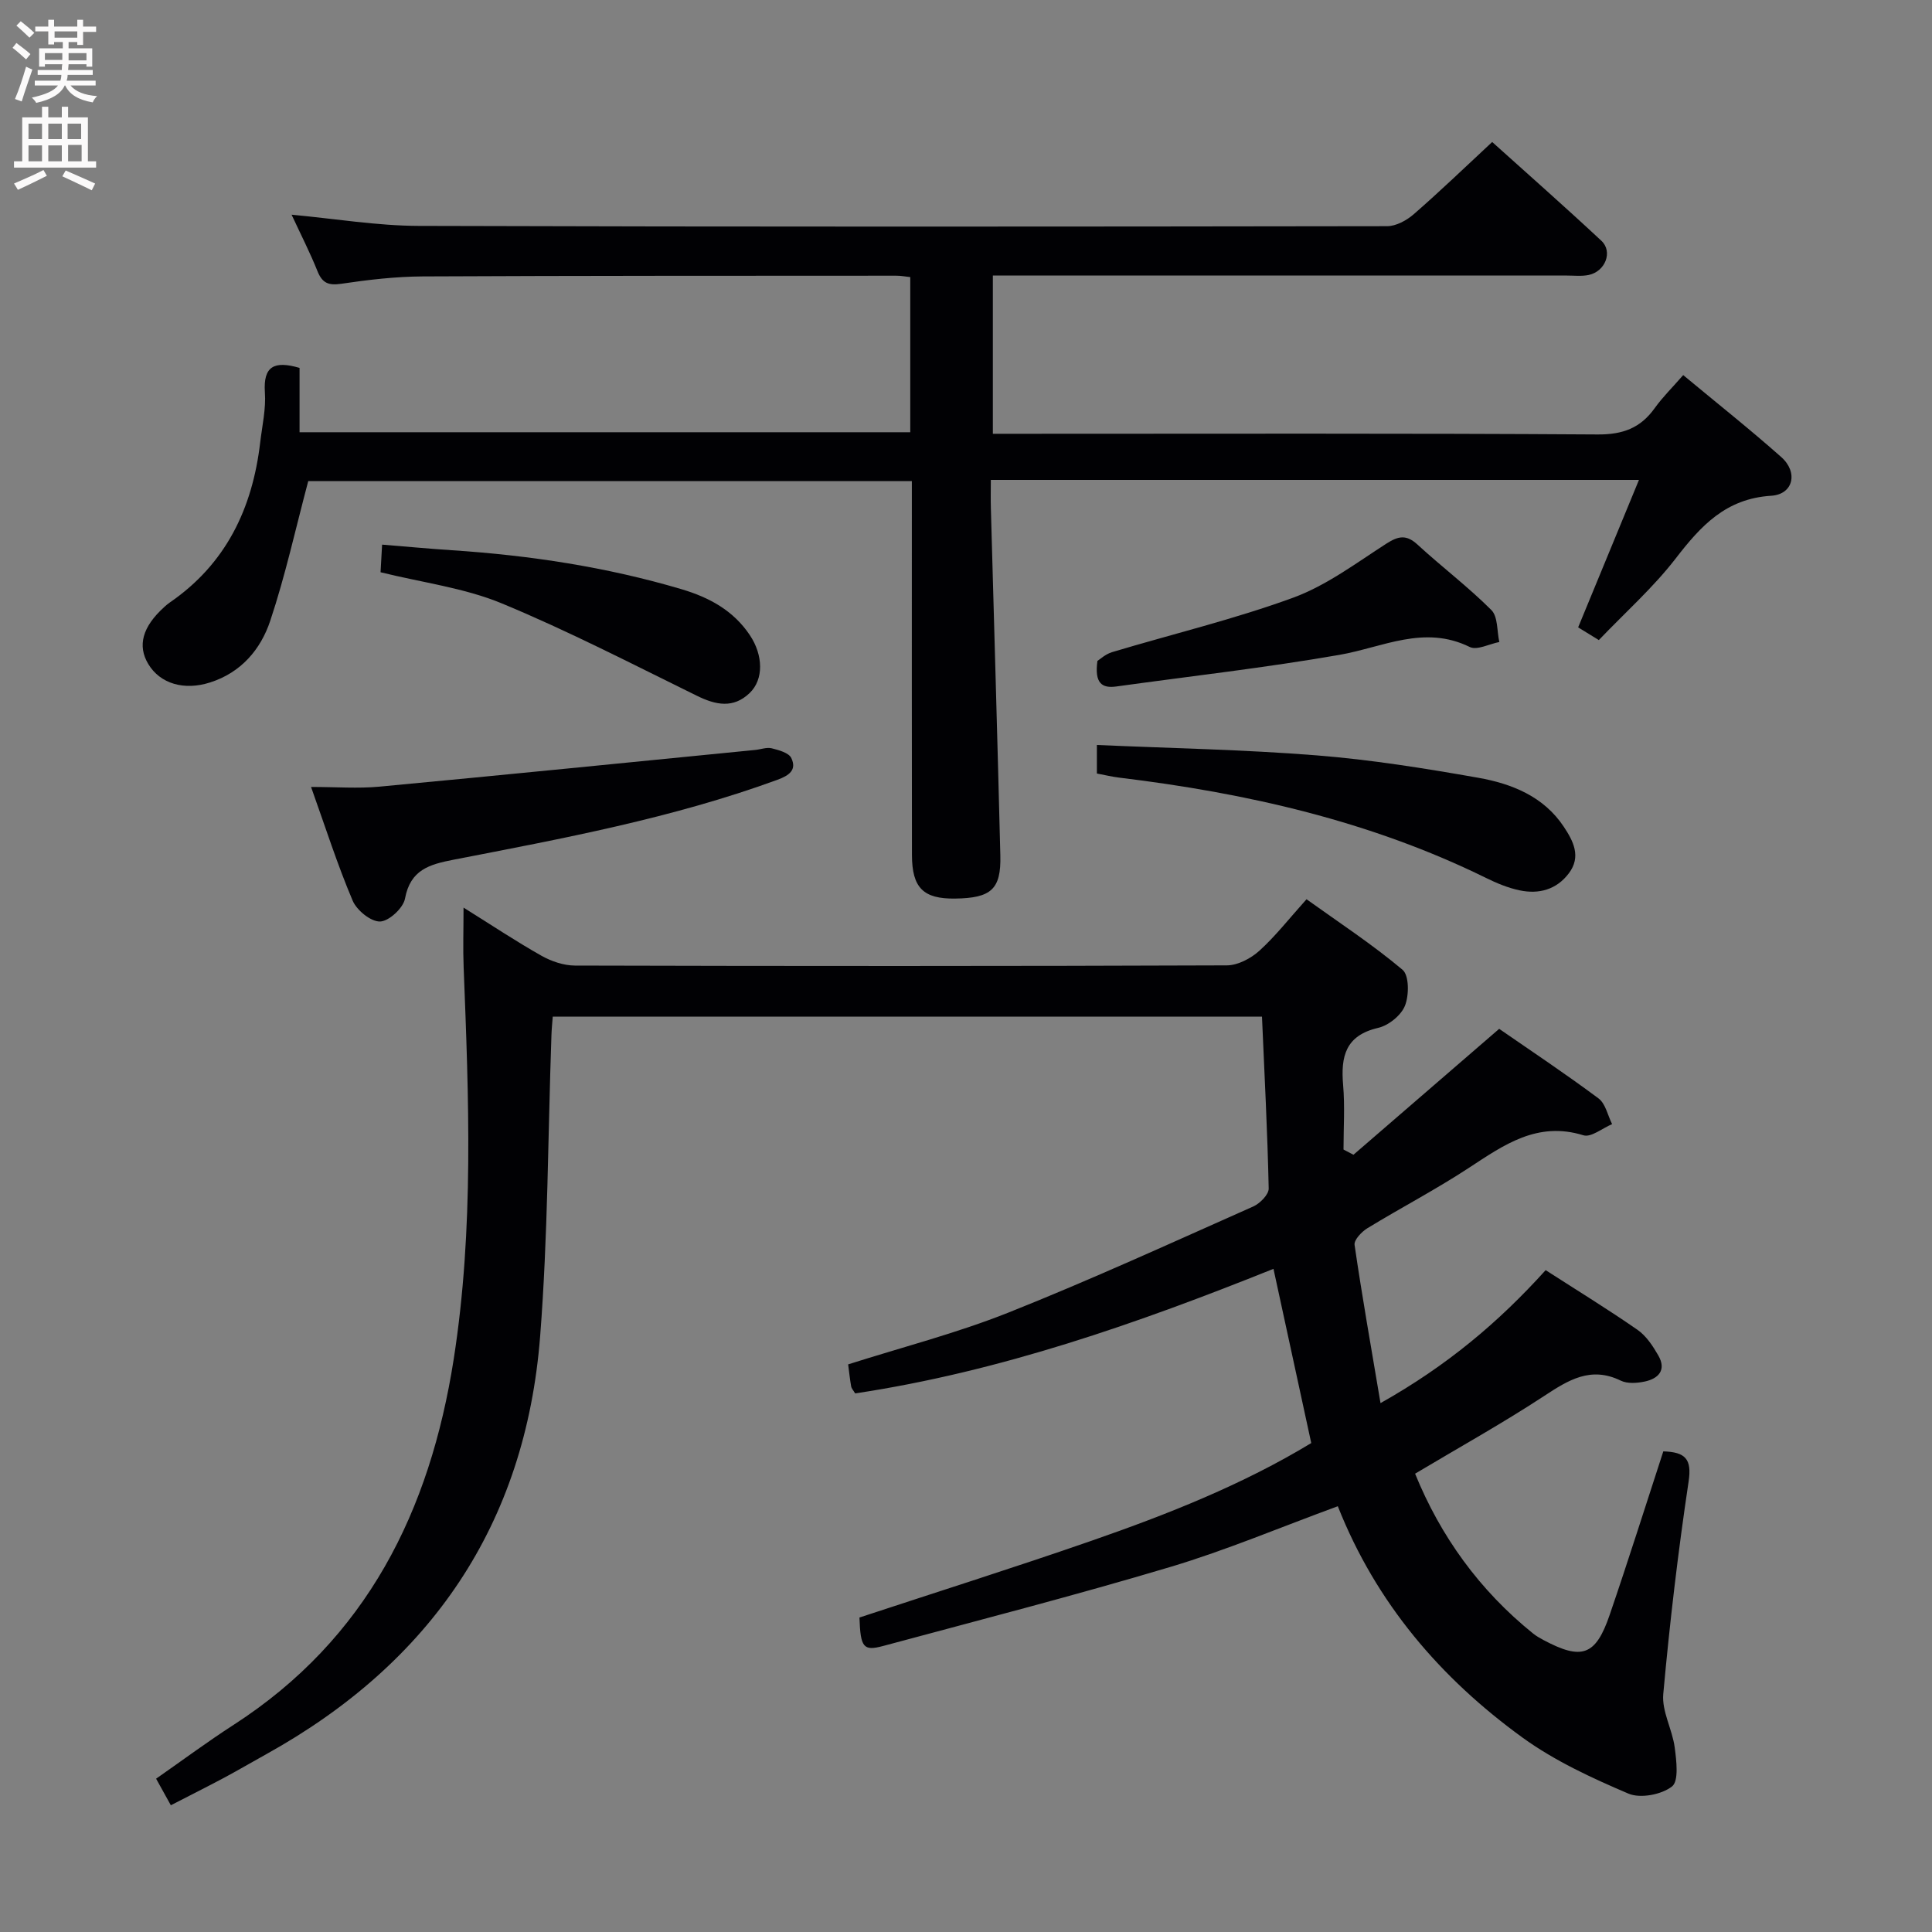 <svg enable-background="new 0 0 400 400" viewBox="0 0 400 400" xmlns="http://www.w3.org/2000/svg"><rect x="0" y="0" width="400" height="400" fill="#808080" stroke="none"/><g fill="#010104"><path d="m276.98 311.85c-11.9 4.36-23.08 9.1-34.65 12.56-19.7 5.89-39.62 11.02-59.48 16.37-4.13 1.11-4.69.31-4.91-5.89 16.01-5.28 32.09-10.35 48.01-15.88 15.84-5.5 31.42-11.68 45.53-20.24-2.63-12.13-5.18-23.89-7.82-36.07-28.22 11.32-56.63 21.28-86.61 25.79-.36-.61-.75-1.01-.83-1.47-.26-1.46-.41-2.94-.62-4.54 11.13-3.54 22.41-6.44 33.15-10.71 17.11-6.81 33.88-14.5 50.72-21.98 1.39-.62 3.22-2.47 3.2-3.72-.25-11.77-.87-23.53-1.39-35.59-49 0-97.74 0-146.84 0-.1 1.33-.23 2.59-.27 3.86-.73 20.78-.72 41.62-2.34 62.33-3.04 38.98-22.64 67.62-56.71 86.52-2.91 1.61-5.78 3.3-8.71 4.87-3.52 1.88-7.09 3.66-11.04 5.7-.97-1.74-1.89-3.41-3.05-5.5 5.46-3.81 10.64-7.66 16.05-11.15 27.59-17.81 40.65-44.26 45.57-75.74 4.21-26.99 3.11-54.08 2.05-81.18-.15-3.78-.02-7.57-.02-12.28 5.75 3.59 10.83 6.97 16.12 9.96 2.06 1.16 4.61 2.03 6.94 2.04 44.99.12 89.99.13 134.98-.04 2.27-.01 4.96-1.43 6.72-3.02 3.31-2.99 6.09-6.57 9.77-10.67 6.71 4.81 13.61 9.33 19.88 14.6 1.38 1.16 1.37 5.28.5 7.45-.8 2-3.39 4.08-5.55 4.58-6.78 1.57-7.76 5.93-7.25 11.84.38 4.42.08 8.9.08 13.35.69.36 1.37.72 2.06 1.08 9.85-8.51 19.7-17.02 30.17-26.07 6.49 4.49 13.66 9.26 20.56 14.4 1.46 1.08 1.91 3.52 2.82 5.33-2 .83-4.35 2.8-5.94 2.31-9.55-2.96-16.46 1.99-23.74 6.76-6.8 4.46-14.04 8.24-20.99 12.48-1.19.73-2.8 2.43-2.65 3.45 1.54 10.58 3.41 21.12 5.37 32.76 13.78-7.75 24.45-16.74 34.19-27.53 6.54 4.21 12.9 8.11 19.01 12.35 1.82 1.26 3.2 3.37 4.33 5.34 1.71 2.99.02 4.78-2.86 5.38-1.58.33-3.56.47-4.92-.19-6.23-3.04-10.84-.13-15.9 3.19-8.59 5.64-17.6 10.64-26.69 16.07 5.27 12.95 13.32 24.14 24.43 33.09.64.52 1.38.93 2.11 1.33 7.98 4.26 10.85 3.29 13.75-5.2 3.86-11.27 7.44-22.63 11.1-33.84 4.55.14 5.94 1.56 5.24 6.23-2.19 14.61-3.92 29.31-5.25 44.02-.32 3.58 1.88 7.32 2.37 11.05.36 2.74.88 6.96-.56 8.08-2.17 1.69-6.54 2.53-9.02 1.48-7.58-3.23-15.26-6.78-21.9-11.58-16.98-12.31-30.34-27.85-38.27-47.92z"/><path d="m62.02 76.17v13.32h126.44c0-10.68 0-21.23 0-32.12-1.03-.11-1.98-.3-2.93-.29-32.66.02-65.33-.01-97.99.15-5.63.03-11.29.69-16.87 1.52-2.65.39-3.94-.12-4.94-2.61-1.54-3.84-3.43-7.54-5.36-11.69 9.06.84 17.68 2.29 26.31 2.32 66.83.21 133.66.16 200.49.06 1.86 0 4.05-1.19 5.52-2.47 5.38-4.68 10.53-9.64 16.25-14.96 7.14 6.43 14.98 13.33 22.61 20.45 2.42 2.26.81 6.36-2.63 7.08-1.44.3-2.99.12-4.49.12-37.5 0-75 0-112.5 0-1.99 0-3.98 0-6.37 0v32.76h5.74c39.83 0 79.66-.12 119.49.14 5.22.03 8.85-1.33 11.8-5.45 1.63-2.28 3.67-4.28 5.9-6.84 6.88 5.72 13.76 11.17 20.31 16.98 3.53 3.14 2.5 7.71-2.09 8-9.4.59-14.56 6.22-19.78 12.99-4.64 6.01-10.42 11.15-15.91 16.89-1.69-1.04-3.03-1.87-4.28-2.63 4.21-10.21 8.29-20.11 12.59-30.53-45.15 0-89.26 0-134.19 0 0 2.06-.05 3.98.01 5.9.66 23.96 1.37 47.91 1.96 71.87.17 6.99-1.9 8.81-9.37 8.91-6.56.09-8.92-2.21-8.93-9.02-.04-23.83-.02-47.66-.02-71.5 0-1.82 0-3.65 0-5.92-42.29 0-84.31 0-124.97 0-2.65 9.97-4.76 19.62-7.87 28.93-1.97 5.91-6.02 10.72-12.47 12.77-5.36 1.71-10.32.27-12.78-3.82-2.28-3.8-1.21-7.7 3.26-11.76.37-.34.74-.67 1.15-.95 11.67-8 17.16-19.49 18.76-33.17.41-3.46 1.22-6.97.97-10.4-.35-5.34 1.88-6.58 7.18-5.03z"/><path d="m64.4 162.93c5.26 0 9.73.35 14.13-.06 25.94-2.43 51.87-5.04 77.81-7.6 1.16-.11 2.39-.6 3.44-.34 1.48.37 3.55.93 4.06 2.03 1.13 2.41-.37 3.57-2.89 4.49-21.75 7.95-44.42 12.15-67.03 16.54-5.02.98-8.96 2.07-10.07 8.06-.36 1.95-3.33 4.69-5.16 4.74-1.91.05-4.83-2.32-5.68-4.33-3.15-7.42-5.61-15.14-8.61-23.53z"/><path d="m227.1 160.15c0-2.01 0-3.44 0-5.91 15.36.68 30.46.95 45.48 2.15 11.22.89 22.39 2.68 33.49 4.64 6.92 1.23 13.52 3.85 17.69 10.13 1.96 2.95 3.67 6.19 1.05 9.65-2.56 3.39-6.2 4.36-10.17 3.53-2.4-.5-4.76-1.48-6.97-2.57-23.99-11.8-49.61-17.58-75.95-20.77-1.47-.18-2.92-.53-4.62-.85z"/><path d="m227.21 136.84c.45-.28 1.64-1.4 3.03-1.82 12.5-3.75 25.25-6.8 37.48-11.27 6.89-2.52 13.05-7.17 19.32-11.2 2.5-1.6 4.14-1.91 6.45.21 5.01 4.61 10.48 8.74 15.28 13.54 1.38 1.38 1.14 4.37 1.65 6.62-2.07.4-4.62 1.77-6.13 1.03-9.44-4.64-17.98.06-26.96 1.63-15.32 2.67-30.81 4.41-46.22 6.55-2.93.4-4.54-.62-3.9-5.29z"/><path d="m78.79 118.48c.1-1.81.19-3.43.32-5.72 4.98.4 9.71.85 14.45 1.16 16.13 1.06 32.03 3.47 47.55 8.07 5.72 1.7 10.73 4.4 14.15 9.53 2.75 4.12 2.89 9.13-.04 11.95-3.4 3.27-7.04 2.5-10.96.57-13.38-6.56-26.65-13.44-40.41-19.13-7.71-3.19-16.3-4.27-25.06-6.43z"/></g><path d="m2.6 9.9.8-1c.9.7 1.9 1.4 2.9 2.3l-.9 1.1c-1.1-1-2-1.8-2.8-2.4zm.5 10.6c.9-2.1 1.6-4.3 2.3-6.7.4.2.8.4 1.3.6-.7 2.1-1.5 4.3-2.2 6.6zm.3-15.2.9-.9c1 .8 2 1.6 2.8 2.4l-1 1c-.9-.9-1.8-1.7-2.7-2.5zm12.6-1.2h1.2v1.4h2.7v1.1h-2.7v2.7h-1.2v-.6h-1.8v1.3h4.9v3.8h-1.2v-.5h-3.7c0 .4-.1.9-.1 1.2h5.1v1h-5.2c0 .5-.1.9-.2 1.2h6v1h-5.2c1.1 1.3 2.9 2 5.5 2.2-.4.4-.7.8-.9 1.3-2.9-.5-4.8-1.6-5.7-3.5h-.1c-.8 1.7-2.7 2.9-5.9 3.6-.2-.4-.6-.8-.9-1.1 2.8-.6 4.6-1.4 5.4-2.5h-4.8v-1h5.3c.1-.3.2-.7.2-1.2h-4.9v-1h5c0-.4 0-.8.1-1.2h-3.6v.5h-1.2v-3.8h4.9v-1.3h-1.8v.5h-1.2v-2.7h-2.7v-1h2.7v-1.4h1.2v1.4h4.8zm-6.7 8.3h3.6c0-.4 0-.9 0-1.4h-3.6zm1.9-4.6h4.8v-1.3h-4.7v1.3zm6.7 3.2h-3.7v1.5h3.7z" fill="#fbfafa"/><path d="m8.7 22.1h1.3v2.2h2.8v-2.2h1.3v2.2h4.1v9.1h1.7v1.3h-17v-1.3h1.7v-9.1h4.1zm.3 13.1.7 1.2c-1.8.9-3.8 1.9-6 2.9-.2-.4-.5-.8-.8-1.3 2.3-1 4.4-1.9 6.1-2.8zm-3.1-6.4h2.8v-3.2h-2.8zm0 4.6h2.8v-3.3h-2.8zm4.1-4.6h2.8v-3.2h-2.8zm0 4.6h2.8v-3.3h-2.8zm3.6 1.9c2.1.9 4.1 1.8 6.1 2.7l-.7 1.4c-2.2-1.1-4.2-2-6.1-2.9zm3.2-9.7h-2.8v3.2h2.8zm-2.7 7.8h2.8v-3.4h-2.8z" fill="#fbfafa"/></svg>